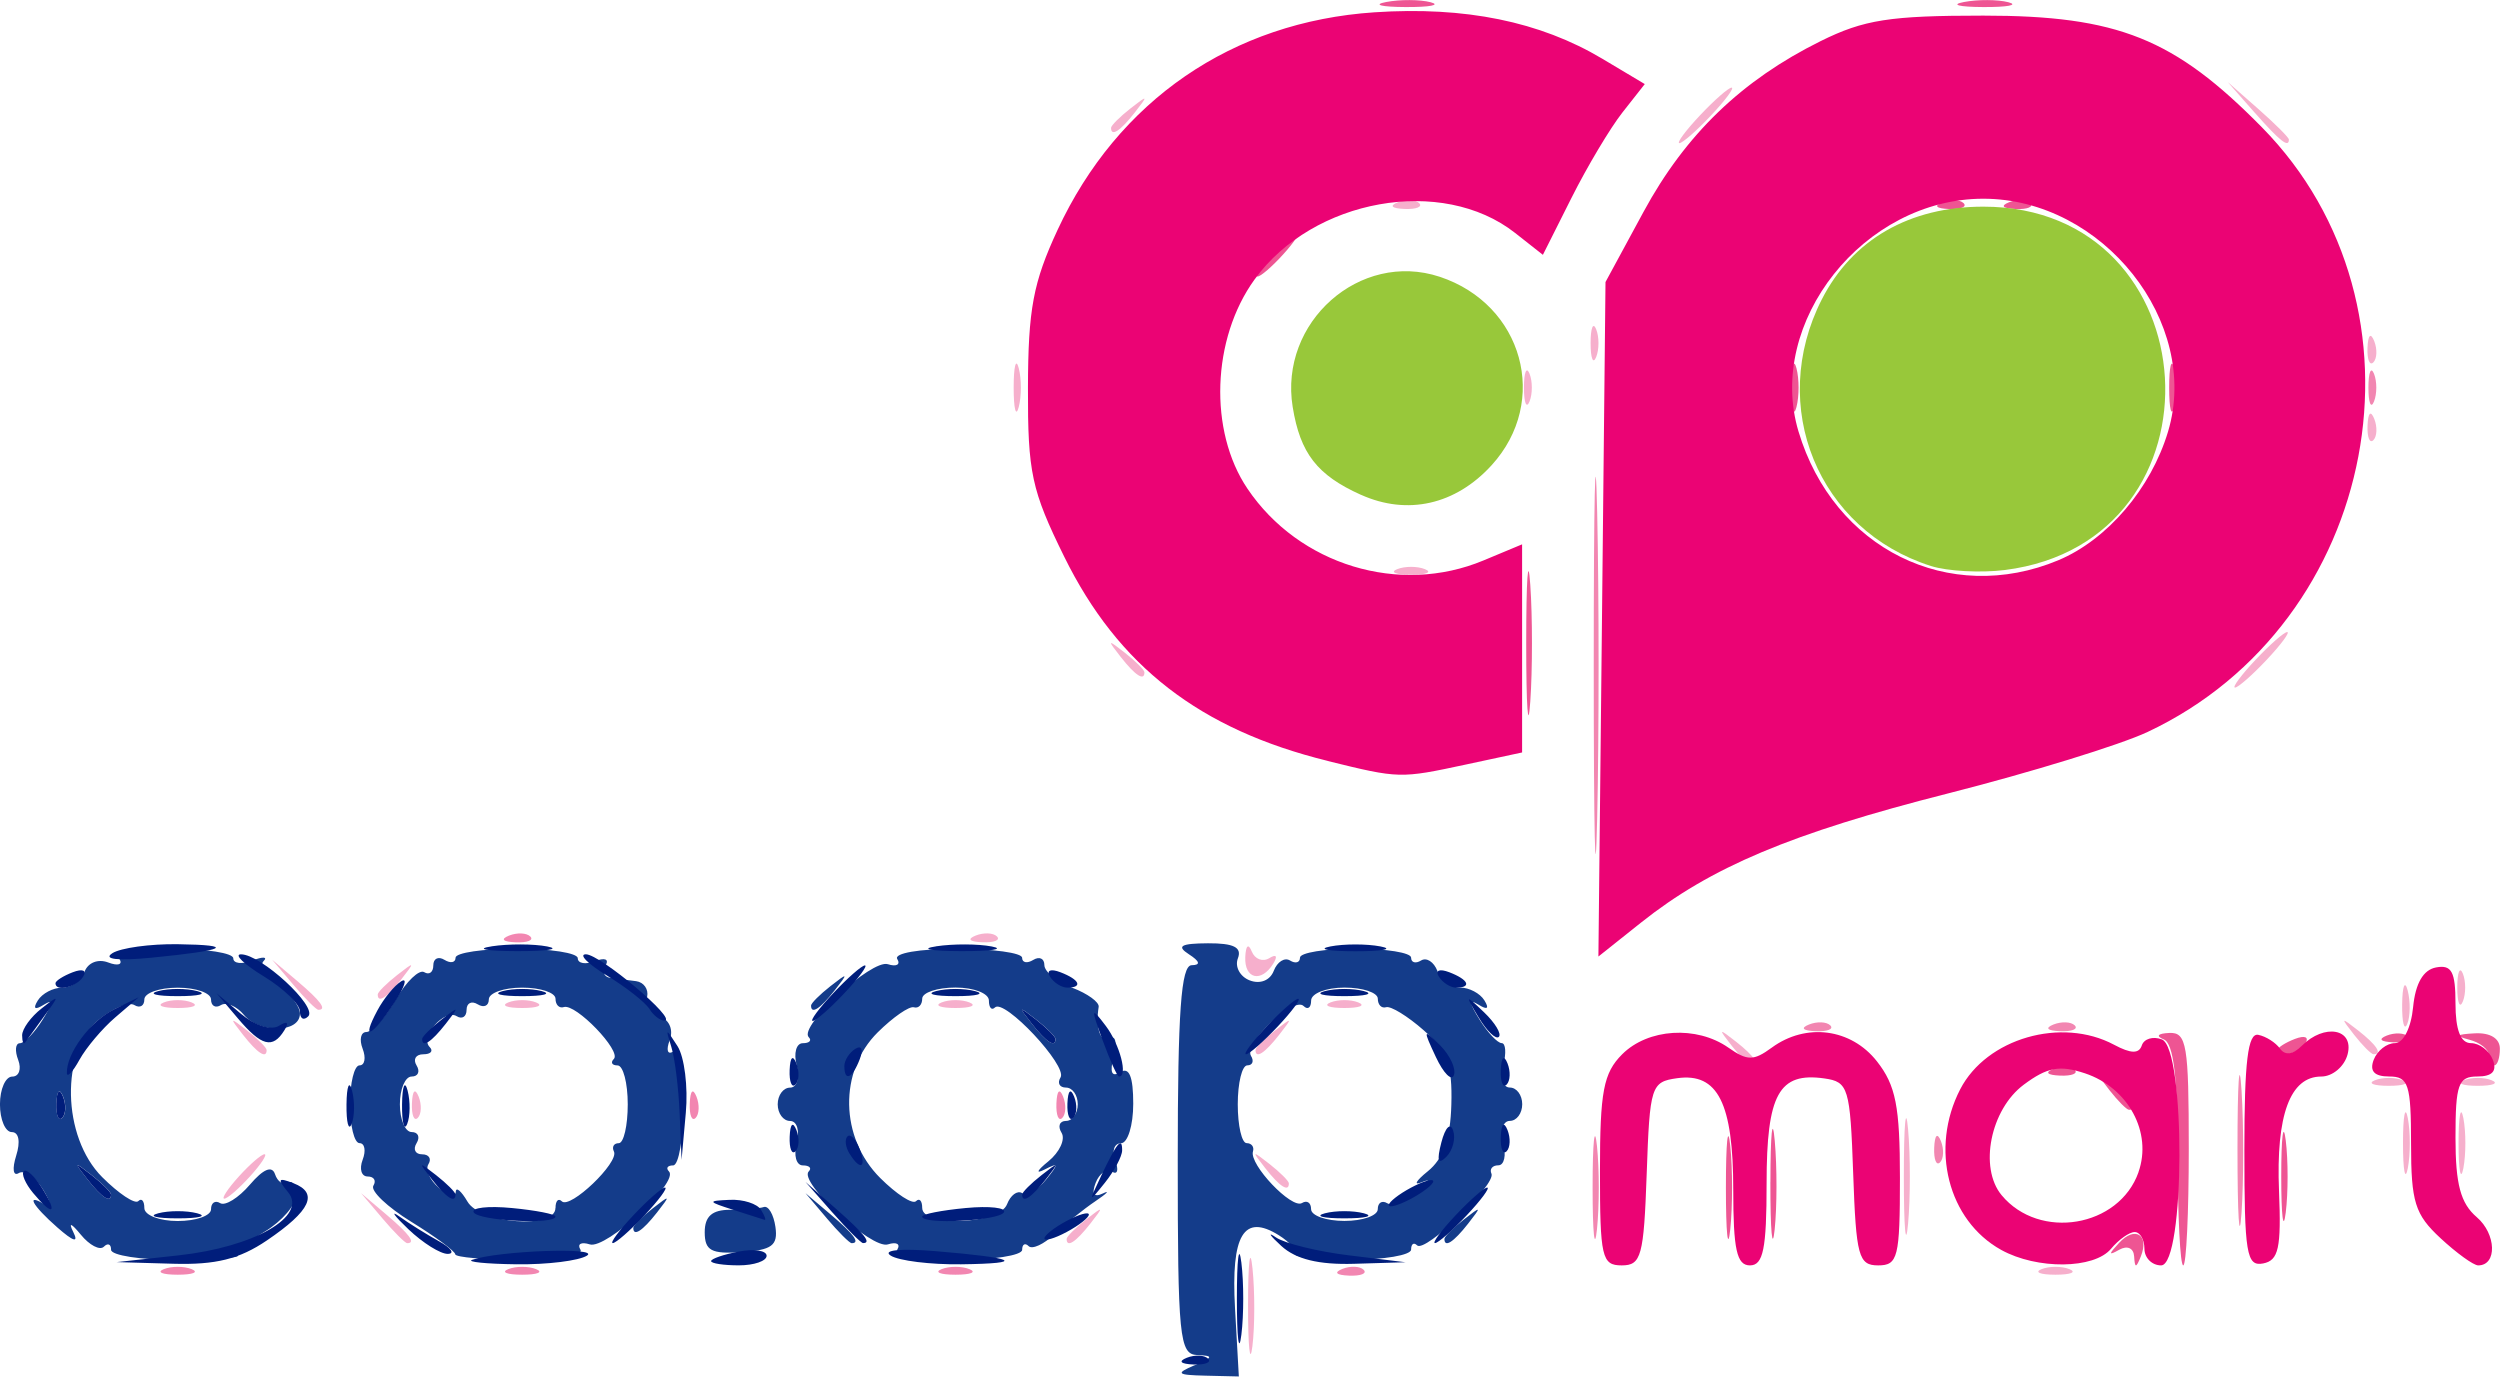 <?xml version="1.0" encoding="UTF-8" standalone="no"?>
<!-- Created with Inkscape (http://www.inkscape.org/) -->

<svg
   xmlns:dc="http://purl.org/dc/elements/1.1/"
   xmlns:cc="http://creativecommons.org/ns#"
   xmlns:rdf="http://www.w3.org/1999/02/22-rdf-syntax-ns#"
   xmlns:svg="http://www.w3.org/2000/svg"
   xmlns="http://www.w3.org/2000/svg"
   xmlns:sodipodi="http://sodipodi.sourceforge.net/DTD/sodipodi-0.dtd"
   xmlns:inkscape="http://www.inkscape.org/namespaces/inkscape"
   width="59.531mm"
   height="32.778mm"
   viewBox="0 0 59.531 32.778"
   version="1.1"
   id="svg8"
   inkscape:version="0.92.4 (unknown)"
   sodipodi:docname="coopmart.svg">
  <defs
     id="defs2" />
  <sodipodi:namedview
     id="base"
     pagecolor="#ffffff"
     bordercolor="#666666"
     borderopacity="1.0"
     inkscape:pageopacity="0.0"
     inkscape:pageshadow="2"
     inkscape:zoom="0.70136719"
     inkscape:cx="239.66036"
     inkscape:cy="5.2150523"
     inkscape:document-units="mm"
     inkscape:current-layer="layer1"
     showgrid="false"
     fit-margin-top="0"
     fit-margin-left="0"
     fit-margin-right="0"
     fit-margin-bottom="0"
     inkscape:window-width="1366"
     inkscape:window-height="692"
     inkscape:window-x="0"
     inkscape:window-y="21"
     inkscape:window-maximized="1" />
  <g
     inkscape:label="Layer 1"
     inkscape:groupmode="layer"
     id="layer1"
     transform="translate(-35.822,-117.435)">
    <g
       id="g866"
       transform="translate(-23.012,4.15)">
      <path
         style="fill:#f6afcc;stroke-width:0.265"
         d="m 88.553,144.343 c 0.001,-1.019 0.049,-1.403 0.106,-0.854 0.057,0.549 0.056,1.382 -0.002,1.852 -0.058,0.47 -0.105,0.021 -0.104,-0.998 z m 18.897,-0.837 c 0.182,-0.073 0.48,-0.073 0.661,0 0.182,0.073 0.033,0.133 -0.331,0.133 -0.364,0 -0.513,-0.06 -0.331,-0.133 z m -3.281,-2.206 c 0,-1.237 0.046,-1.743 0.101,-1.124 0.056,0.618 0.056,1.631 0,2.249 -0.056,0.618 -0.101,0.112 -0.101,-1.124 z m -36.233,0.992 -0.504,-0.595 0.595,0.504 c 0.559,0.474 0.716,0.687 0.504,0.687 -0.05,0 -0.318,-0.268 -0.595,-0.595 z m 16.297,0.495 c 0,-0.055 0.208,-0.263 0.463,-0.463 0.42,-0.329 0.429,-0.32 0.1,0.1 -0.346,0.441 -0.563,0.581 -0.563,0.363 z m -19.711,-1.488 c 0.263,-0.291 0.538,-0.529 0.611,-0.529 0.073,0 -0.083,0.238 -0.347,0.529 -0.263,0.291 -0.538,0.529 -0.611,0.529 -0.073,0 0.083,-0.238 0.347,-0.529 z m 24.44,-0.198 c -0.329,-0.42 -0.32,-0.429 0.1,-0.1 0.255,0.2 0.463,0.408 0.463,0.463 0,0.218 -0.217,0.078 -0.563,-0.363 z m 27.093,-0.595 c 0,-0.655 0.052,-0.923 0.115,-0.595 0.063,0.327 0.063,0.863 0,1.191 -0.063,0.327 -0.115,0.059 -0.115,-0.595 z m 1.323,0 c 0,-0.655 0.052,-0.923 0.115,-0.595 0.063,0.327 0.063,0.863 0,1.191 -0.063,0.327 -0.115,0.059 -0.115,-0.595 z m -48.735,-0.948 c 0.013,-0.308 0.075,-0.371 0.16,-0.16 0.076,0.191 0.067,0.419 -0.021,0.507 -0.088,0.088 -0.15,-0.068 -0.139,-0.347 z m 46.744,-0.55 c 0.182,-0.073 0.48,-0.073 0.661,0 0.182,0.073 0.033,0.133 -0.331,0.133 -0.364,0 -0.513,-0.06 -0.331,-0.133 z m 2.117,0 c 0.182,-0.073 0.48,-0.073 0.661,0 0.182,0.073 0.033,0.133 -0.331,0.133 -0.364,0 -0.513,-0.06 -0.331,-0.133 z m -17.43,-0.817 c -0.329,-0.42 -0.32,-0.429 0.1,-0.1 0.441,0.346 0.581,0.563 0.363,0.563 -0.055,0 -0.263,-0.208 -0.463,-0.463 z m -35.454,-0.265 c -0.329,-0.42 -0.32,-0.429 0.1,-0.1 0.255,0.2 0.463,0.408 0.463,0.463 0,0.218 -0.217,0.078 -0.563,-0.363 z m 24.111,0.363 c 0,-0.055 0.208,-0.263 0.463,-0.463 0.42,-0.329 0.429,-0.32 0.1,0.1 -0.346,0.441 -0.563,0.581 -0.563,0.363 z m 26.16,-0.363 c -0.329,-0.42 -0.32,-0.429 0.1,-0.1 0.441,0.346 0.581,0.563 0.363,0.563 -0.055,0 -0.263,-0.208 -0.463,-0.463 z m 1.144,-0.728 c 0.005,-0.437 0.065,-0.583 0.132,-0.326 0.067,0.257 0.063,0.615 -0.01,0.794 -0.072,0.179 -0.127,-0.032 -0.122,-0.468 z m -53.299,-0.043 c 0.182,-0.073 0.48,-0.073 0.661,0 0.182,0.073 0.033,0.133 -0.331,0.133 -0.364,0 -0.513,-0.06 -0.331,-0.133 z m 3.084,-0.42 -0.504,-0.595 0.595,0.504 c 0.559,0.474 0.716,0.687 0.504,0.687 -0.05,0 -0.318,-0.268 -0.595,-0.595 z m 5.118,0.42 c 0.182,-0.073 0.48,-0.073 0.661,0 0.182,0.073 0.033,0.133 -0.331,0.133 -0.364,0 -0.513,-0.06 -0.331,-0.133 z m 10.319,0 c 0.182,-0.073 0.48,-0.073 0.661,0 0.182,0.073 0.033,0.133 -0.331,0.133 -0.364,0 -0.513,-0.06 -0.331,-0.133 z m 9.26,0 c 0.182,-0.073 0.48,-0.073 0.661,0 0.182,0.073 0.033,0.133 -0.331,0.133 -0.364,0 -0.513,-0.06 -0.331,-0.133 z m 26.831,-0.354 c 0,-0.364 0.06,-0.513 0.133,-0.331 0.073,0.182 0.073,0.48 0,0.661 -0.073,0.182 -0.133,0.033 -0.133,-0.331 z m -49.519,0.165 c 0,-0.055 0.208,-0.263 0.463,-0.463 0.42,-0.329 0.429,-0.32 0.1,0.1 -0.346,0.441 -0.563,0.581 -0.563,0.363 z m 20.658,-0.892 c 0.013,-0.279 0.074,-0.331 0.155,-0.131 0.074,0.183 0.261,0.254 0.417,0.158 0.167,-0.103 0.206,-0.05 0.094,0.131 -0.285,0.462 -0.689,0.366 -0.666,-0.158 z m -6.42,-0.511 c 0.191,-0.076 0.419,-0.067 0.507,0.021 0.088,0.088 -0.068,0.15 -0.347,0.139 -0.308,-0.013 -0.371,-0.075 -0.16,-0.16 z m 30.477,-6.566 c 0.342,-0.364 0.681,-0.661 0.754,-0.661 0.073,0 -0.147,0.298 -0.489,0.661 -0.342,0.364 -0.681,0.661 -0.754,0.661 -0.073,0 0.147,-0.298 0.489,-0.661 z m -27.021,-0.066 c -0.329,-0.42 -0.32,-0.429 0.1,-0.1 0.255,0.2 0.463,0.408 0.463,0.463 0,0.218 -0.217,0.078 -0.563,-0.363 z m 6.582,-2.093 c 0.182,-0.073 0.48,-0.073 0.661,0 0.182,0.073 0.033,0.133 -0.331,0.133 -0.364,0 -0.513,-0.06 -0.331,-0.133 z m 23.106,-3.419 c 0.013,-0.308 0.075,-0.371 0.16,-0.16 0.076,0.191 0.067,0.419 -0.021,0.507 -0.088,0.088 -0.15,-0.068 -0.139,-0.347 z m -32.239,-0.904 c 0,-0.509 0.054,-0.718 0.121,-0.463 0.067,0.255 0.067,0.671 0,0.926 -0.067,0.255 -0.121,0.046 -0.121,-0.463 z m 12.151,0 c 0,-0.364 0.06,-0.513 0.133,-0.331 0.073,0.182 0.073,0.48 0,0.661 -0.073,0.182 -0.133,0.033 -0.133,-0.331 z m 1.587,-1.058 c 0,-0.364 0.06,-0.513 0.133,-0.331 0.073,0.182 0.073,0.48 0,0.661 -0.073,0.182 -0.133,0.033 -0.133,-0.331 z m 18.5,0.11 c 0.013,-0.308 0.075,-0.371 0.16,-0.16 0.076,0.191 0.067,0.419 -0.021,0.507 -0.088,0.088 -0.15,-0.068 -0.139,-0.347 z m -23.089,-3.466 c 0.191,-0.076 0.419,-0.067 0.507,0.021 0.088,0.088 -0.068,0.15 -0.347,0.139 -0.308,-0.013 -0.371,-0.075 -0.16,-0.16 z m 7.193,-2.068 c 0.342,-0.364 0.681,-0.661 0.754,-0.661 0.073,0 -0.147,0.298 -0.489,0.661 -0.342,0.364 -0.681,0.661 -0.754,0.661 -0.073,0 0.147,-0.298 0.489,-0.661 z m 13.209,-0.066 -0.641,-0.728 0.728,0.641 c 0.4,0.353 0.728,0.68 0.728,0.728 0,0.208 -0.214,0.039 -0.814,-0.641 z m -27.232,0.363 c 0,-0.055 0.208,-0.263 0.463,-0.463 0.42,-0.329 0.429,-0.32 0.1,0.1 -0.346,0.441 -0.563,0.581 -0.563,0.363 z"
         id="path880"
         inkscape:connector-curvature="0" />
      <path
         style="fill:#f286b1;stroke-width:0.265"
         d="m 62.736,143.506 c 0.182,-0.073 0.48,-0.073 0.661,0 0.182,0.073 0.033,0.133 -0.331,0.133 -0.364,0 -0.513,-0.06 -0.331,-0.133 z m 8.202,0 c 0.182,-0.073 0.48,-0.073 0.661,0 0.182,0.073 0.033,0.133 -0.331,0.133 -0.364,0 -0.513,-0.06 -0.331,-0.133 z m 10.319,0 c 0.182,-0.073 0.48,-0.073 0.661,0 0.182,0.073 0.033,0.133 -0.331,0.133 -0.364,0 -0.513,-0.06 -0.331,-0.133 z m 9.542,-0.005 c 0.191,-0.076 0.419,-0.067 0.507,0.021 0.088,0.088 -0.068,0.15 -0.347,0.139 -0.308,-0.013 -0.371,-0.075 -0.16,-0.16 z m 5.959,-1.936 c 0,-1.091 0.047,-1.538 0.104,-0.992 0.057,0.546 0.057,1.439 0,1.984 -0.057,0.546 -0.104,0.099 -0.104,-0.992 z m 15.356,-0.926 c 5.3e-4,-1.601 0.044,-2.221 0.097,-1.379 0.053,0.842 0.052,2.152 -10e-4,2.91 -0.053,0.759 -0.096,0.07 -0.096,-1.531 z m -7.222,-0.022 c 0.013,-0.308 0.075,-0.371 0.16,-0.16 0.076,0.191 0.067,0.419 -0.021,0.507 -0.088,0.088 -0.15,-0.068 -0.139,-0.347 z m -29.633,-1.058 c 0.013,-0.308 0.075,-0.371 0.16,-0.16 0.076,0.191 0.067,0.419 -0.021,0.507 -0.088,0.088 -0.15,-0.068 -0.139,-0.347 z m 8.731,0 c 0.013,-0.308 0.075,-0.371 0.16,-0.16 0.076,0.191 0.067,0.419 -0.021,0.507 -0.088,0.088 -0.15,-0.068 -0.139,-0.347 z m 17.921,-1.878 c 0.191,-0.076 0.419,-0.067 0.507,0.021 0.088,0.088 -0.068,0.15 -0.347,0.139 -0.308,-0.013 -0.371,-0.075 -0.16,-0.16 z m 5.821,0 c 0.191,-0.076 0.419,-0.067 0.507,0.021 0.088,0.088 -0.068,0.15 -0.347,0.139 -0.308,-0.013 -0.371,-0.075 -0.16,-0.16 z m -10.947,-8.551 c 0,-4.002 0.037,-5.639 0.082,-3.638 0.045,2.001 0.045,5.275 0,7.276 -0.045,2.001 -0.082,0.364 -0.082,-3.638 z m -25.83,6.434 c 0.191,-0.076 0.419,-0.067 0.507,0.021 0.088,0.088 -0.068,0.15 -0.347,0.139 -0.308,-0.013 -0.371,-0.075 -0.16,-0.16 z m 44.277,-13.048 c 0,-0.364 0.06,-0.513 0.133,-0.331 0.073,0.182 0.073,0.48 0,0.661 -0.073,0.182 -0.133,0.033 -0.133,-0.331 z"
         id="path878"
         inkscape:connector-curvature="0" />
      <path
         style="fill:#ee5593;stroke-width:0.265"
         d="m 99.932,141.565 c 0,-1.091 0.047,-1.538 0.104,-0.992 0.057,0.546 0.057,1.439 0,1.984 -0.057,0.546 -0.104,0.099 -0.104,-0.992 z m 1.06,-0.132 c 0.001,-1.164 0.048,-1.607 0.103,-0.985 0.056,0.622 0.055,1.575 -0.002,2.117 -0.057,0.542 -0.103,0.033 -0.102,-1.131 z m 8.661,1.77 c -0.012,-0.198 -0.162,-0.266 -0.352,-0.16 -0.263,0.148 -0.263,0.114 -0.004,-0.165 0.376,-0.406 0.721,-0.189 0.516,0.324 -0.114,0.285 -0.143,0.285 -0.16,7.9e-4 z m 1.037,-2.41 c 0,-1.851 -0.097,-2.663 -0.331,-2.757 -0.198,-0.08 -0.144,-0.142 0.132,-0.154 0.413,-0.019 0.463,0.28 0.463,2.757 0,1.528 -0.059,2.778 -0.132,2.778 -0.073,0 -0.132,-1.181 -0.132,-2.624 z m 2.466,0.507 c 0,-0.946 0.048,-1.333 0.107,-0.86 0.059,0.473 0.059,1.247 0,1.72 -0.059,0.473 -0.107,0.086 -0.107,-0.86 z m -4.087,-2.051 c -0.329,-0.42 -0.32,-0.429 0.1,-0.1 0.441,0.346 0.581,0.563 0.363,0.563 -0.055,0 -0.263,-0.208 -0.463,-0.463 z m -1.339,-0.511 c 0.191,-0.076 0.419,-0.067 0.507,0.021 0.088,0.088 -0.068,0.15 -0.347,0.139 -0.308,-0.013 -0.371,-0.075 -0.16,-0.16 z m 10.368,-0.329 c 0,-0.135 -0.208,-0.3 -0.463,-0.366 -0.348,-0.091 -0.316,-0.129 0.132,-0.152 0.366,-0.019 0.595,0.122 0.595,0.366 0,0.218 -0.059,0.397 -0.132,0.397 -0.073,0 -0.132,-0.11 -0.132,-0.245 z m -5.027,-0.123 c 0,-0.057 0.185,-0.175 0.411,-0.262 0.235,-0.09 0.342,-0.046 0.249,0.104 -0.155,0.251 -0.66,0.372 -0.66,0.158 z m 2.596,-0.341 c 0.191,-0.076 0.419,-0.067 0.507,0.021 0.088,0.088 -0.068,0.15 -0.347,0.139 -0.308,-0.013 -0.371,-0.075 -0.16,-0.16 z m -20.49,-9.344 c 0,-1.528 0.044,-2.153 0.097,-1.389 0.053,0.764 0.053,2.014 0,2.778 -0.053,0.764 -0.097,0.139 -0.097,-1.389 z m 6.314,-6.085 c 0,-0.509 0.054,-0.718 0.121,-0.463 0.067,0.255 0.067,0.671 0,0.926 -0.067,0.255 -0.121,0.046 -0.121,-0.463 z m 8.996,0 c 0,-0.509 0.054,-0.718 0.121,-0.463 0.067,0.255 0.067,0.671 0,0.926 -0.067,0.255 -0.121,0.046 -0.121,-0.463 z m -21.36,-3.175 c 0.263,-0.291 0.538,-0.529 0.611,-0.529 0.073,0 -0.083,0.238 -0.347,0.529 -0.263,0.291 -0.538,0.529 -0.611,0.529 -0.073,0 0.083,-0.238 0.347,-0.529 z m 15.958,-1.239 c 0.191,-0.076 0.419,-0.067 0.507,0.021 0.088,0.088 -0.068,0.15 -0.347,0.139 -0.308,-0.013 -0.371,-0.075 -0.16,-0.16 z m 1.587,0 c 0.191,-0.076 0.419,-0.067 0.507,0.021 0.088,0.088 -0.068,0.15 -0.347,0.139 -0.308,-0.013 -0.371,-0.075 -0.16,-0.16 z m -14.83,-4.769 c 0.329,-0.063 0.805,-0.061 1.058,0.005 0.253,0.066 -0.016,0.118 -0.598,0.115 -0.582,-0.003 -0.789,-0.057 -0.46,-0.12 z m 13.758,0 c 0.329,-0.063 0.805,-0.061 1.058,0.005 0.253,0.066 -0.016,0.118 -0.598,0.115 -0.582,-0.003 -0.789,-0.057 -0.46,-0.12 z"
         id="path876"
         inkscape:connector-curvature="0" />
      <path
         style="fill:#98c83a;stroke-width:0.265"
         d="m 104.815,126.763 c -2.69,-0.854 -3.897,-3.804 -2.599,-6.349 0.728,-1.426 2.089,-2.208 3.845,-2.208 5.442,0 5.918,7.966 0.517,8.652 -0.575,0.073 -1.369,0.03 -1.763,-0.095 z m -13.571,-1.694 c -1.045,-0.469 -1.449,-0.989 -1.628,-2.093 -0.328,-2.019 1.6,-3.728 3.499,-3.101 1.987,0.656 2.625,2.966 1.238,4.488 -0.857,0.941 -2.004,1.201 -3.109,0.705 z"
         id="path874"
         inkscape:connector-curvature="0" />
      <path
         style="fill:#eb0374;stroke-width:0.265"
         d="m 96.933,141.168 c 0,-1.896 0.083,-2.332 0.529,-2.778 0.616,-0.616 1.771,-0.688 2.528,-0.159 0.453,0.318 0.601,0.318 1.035,0 0.816,-0.597 1.887,-0.457 2.503,0.327 0.449,0.571 0.548,1.073 0.548,2.778 0,1.89 -0.048,2.081 -0.518,2.081 -0.467,0 -0.526,-0.218 -0.595,-2.183 -0.072,-2.051 -0.114,-2.188 -0.687,-2.269 -1.083,-0.154 -1.375,0.376 -1.375,2.5 0,1.559 -0.08,1.952 -0.397,1.952 -0.314,0 -0.397,-0.377 -0.397,-1.802 0,-2.063 -0.367,-2.792 -1.338,-2.655 -0.619,0.087 -0.65,0.185 -0.723,2.274 -0.069,1.965 -0.129,2.183 -0.595,2.183 -0.474,0 -0.518,-0.192 -0.518,-2.249 z m 9.554,1.88 c -1.265,-0.701 -1.703,-2.418 -0.975,-3.826 0.627,-1.212 2.412,-1.728 3.663,-1.059 0.402,0.215 0.593,0.219 0.661,0.015 0.053,-0.158 0.267,-0.222 0.476,-0.142 0.57,0.219 0.554,5.381 -0.017,5.381 -0.218,0 -0.397,-0.179 -0.397,-0.397 0,-0.218 -0.104,-0.397 -0.232,-0.397 -0.128,0 -0.38,0.179 -0.562,0.397 -0.404,0.487 -1.763,0.501 -2.617,0.028 z m 3.269,-1.851 c 0.334,-0.947 -0.243,-2.011 -1.275,-2.354 -0.603,-0.2 -0.896,-0.146 -1.455,0.27 -0.794,0.59 -1.073,1.976 -0.529,2.632 0.9,1.085 2.797,0.766 3.26,-0.547 z m 2.522,-0.539 c 0,-2.097 0.083,-2.781 0.331,-2.731 0.182,0.036 0.415,0.184 0.518,0.329 0.12,0.168 0.306,0.144 0.516,-0.066 0.542,-0.542 1.253,-0.411 1.093,0.201 -0.076,0.291 -0.358,0.529 -0.627,0.529 -0.742,0 -1.08,0.916 -1.006,2.728 0.055,1.357 -0.009,1.652 -0.379,1.723 -0.395,0.076 -0.446,-0.231 -0.446,-2.712 z m 4.669,2.11 c -0.608,-0.564 -0.7,-0.858 -0.7,-2.249 0,-1.415 -0.06,-1.6 -0.521,-1.6 -0.354,0 -0.472,-0.127 -0.369,-0.397 0.084,-0.218 0.311,-0.397 0.504,-0.397 0.203,0 0.387,-0.362 0.435,-0.858 0.055,-0.565 0.241,-0.888 0.546,-0.945 0.371,-0.07 0.463,0.1 0.463,0.858 0,0.632 0.122,0.945 0.369,0.945 0.203,0 0.437,0.179 0.521,0.397 0.104,0.27 -0.014,0.397 -0.369,0.397 -0.455,0 -0.521,0.184 -0.521,1.458 0,1.108 0.121,1.562 0.506,1.891 0.468,0.401 0.49,1.149 0.034,1.149 -0.109,0 -0.513,-0.292 -0.898,-0.649 z m -19.966,-14.737 0.084,-8.03 0.907,-1.674 c 0.998,-1.842 2.34,-3.134 4.216,-4.063 1.032,-0.511 1.646,-0.607 3.872,-0.607 3.201,0 4.553,0.542 6.637,2.661 4.224,4.295 2.805,11.798 -2.724,14.397 -0.652,0.307 -2.786,0.964 -4.742,1.461 -3.748,0.952 -5.661,1.757 -7.325,3.082 l -1.01,0.804 z m 10.868,-1.406 c 1.165,-0.487 2.206,-1.708 2.612,-3.064 0.779,-2.602 -1.556,-5.544 -4.4,-5.544 -2.844,0 -5.18,2.943 -4.4,5.544 0.836,2.791 3.585,4.152 6.189,3.064 z m -17.399,4.779 c -3.044,-0.749 -4.992,-2.259 -6.273,-4.86 -0.781,-1.586 -0.87,-2.003 -0.865,-4.024 0.005,-1.875 0.124,-2.508 0.706,-3.762 1.432,-3.081 4.161,-4.954 7.545,-5.18 2.157,-0.144 3.94,0.219 5.428,1.107 l 1.009,0.602 -0.531,0.675 c -0.292,0.371 -0.838,1.286 -1.213,2.033 l -0.682,1.358 -0.663,-0.522 c -1.736,-1.365 -4.808,-0.817 -6.202,1.108 -1.021,1.409 -1.096,3.608 -0.171,4.981 1.227,1.821 3.618,2.548 5.623,1.71 l 0.918,-0.383 v 2.478 2.478 l -1.336,0.287 c -1.572,0.337 -1.585,0.337 -3.294,-0.084 z"
         id="path872"
         inkscape:connector-curvature="0" />
      <path
         style="fill:#143c8a;stroke-width:0.265"
         d="m 87.276,145.798 c 0.452,-0.194 0.462,-0.23 0.066,-0.246 -0.423,-0.017 -0.463,-0.423 -0.463,-4.649 0,-3.526 0.079,-4.631 0.331,-4.634 0.22,-0.003 0.198,-0.09 -0.066,-0.261 -0.302,-0.195 -0.192,-0.257 0.455,-0.261 0.614,-0.003 0.813,0.097 0.712,0.359 -0.077,0.2 0.051,0.436 0.283,0.525 0.248,0.095 0.484,5.3e-4 0.572,-0.229 0.083,-0.215 0.257,-0.325 0.387,-0.245 0.13,0.081 0.237,0.05 0.237,-0.068 0,-0.118 0.595,-0.214 1.323,-0.214 0.728,0 1.323,0.096 1.323,0.214 0,0.118 0.107,0.148 0.237,0.068 0.13,-0.081 0.305,0.032 0.389,0.249 0.083,0.217 0.327,0.395 0.541,0.395 0.214,0 0.475,0.137 0.578,0.305 0.121,0.196 0.072,0.233 -0.136,0.105 -0.238,-0.147 -0.232,-0.052 0.023,0.356 0.191,0.306 0.427,0.557 0.524,0.557 0.097,0 0.114,0.238 0.038,0.529 -0.077,0.296 -0.008,0.529 0.157,0.529 0.162,0 0.295,0.179 0.295,0.397 0,0.218 -0.133,0.397 -0.295,0.397 -0.165,0 -0.234,0.233 -0.157,0.529 0.076,0.291 0.023,0.529 -0.117,0.529 -0.14,0 -0.214,0.089 -0.164,0.198 0.119,0.256 -1.581,1.897 -1.77,1.708 -0.079,-0.079 -0.143,-0.034 -0.143,0.1 0,0.133 -0.643,0.243 -1.43,0.243 -0.786,0 -1.389,-0.066 -1.34,-0.145 0.049,-0.08 -0.121,-0.277 -0.38,-0.439 -0.836,-0.522 -1.142,-0.012 -1.043,1.74 l 0.091,1.623 -0.794,-0.019 c -0.683,-0.016 -0.72,-0.051 -0.265,-0.246 z m 4.366,-3.72 c 0,-0.154 0.102,-0.217 0.226,-0.141 0.124,0.077 0.452,-0.044 0.728,-0.269 0.276,-0.224 0.323,-0.331 0.105,-0.236 -0.218,0.094 -0.159,-0.021 0.132,-0.256 0.371,-0.3 0.539,-0.774 0.561,-1.589 0.026,-0.944 -0.097,-1.275 -0.661,-1.771 -0.381,-0.335 -0.783,-0.581 -0.892,-0.547 -0.109,0.034 -0.198,-0.057 -0.198,-0.202 0,-0.146 -0.357,-0.265 -0.794,-0.265 -0.437,0 -0.794,0.139 -0.794,0.309 0,0.17 -0.08,0.228 -0.179,0.13 -0.237,-0.237 -1.433,0.896 -1.253,1.187 0.077,0.124 0.037,0.226 -0.088,0.226 -0.125,0 -0.227,0.417 -0.227,0.926 0,0.509 0.095,0.926 0.212,0.926 0.116,0 0.184,0.089 0.15,0.198 -0.095,0.308 0.923,1.379 1.167,1.228 0.12,-0.074 0.217,-0.008 0.217,0.146 0,0.154 0.357,0.28 0.794,0.28 0.437,0 0.794,-0.126 0.794,-0.28 z m -30.163,0.964 c 0,-0.133 -0.078,-0.165 -0.172,-0.07 -0.095,0.095 -0.342,-0.034 -0.549,-0.287 -0.23,-0.28 -0.3,-0.304 -0.179,-0.062 0.132,0.265 0.007,0.23 -0.377,-0.107 -0.606,-0.531 -0.771,-0.839 -0.291,-0.542 0.157,0.097 0.133,-0.066 -0.053,-0.364 -0.185,-0.297 -0.445,-0.473 -0.577,-0.391 -0.134,0.083 -0.161,-0.099 -0.062,-0.414 0.106,-0.334 0.064,-0.562 -0.104,-0.562 -0.155,0 -0.282,-0.298 -0.282,-0.661 0,-0.364 0.132,-0.661 0.293,-0.661 0.161,0 0.224,-0.179 0.141,-0.397 -0.084,-0.218 -0.066,-0.397 0.04,-0.397 0.106,0 0.349,-0.251 0.54,-0.557 0.255,-0.408 0.261,-0.503 0.023,-0.356 -0.208,0.129 -0.257,0.091 -0.136,-0.105 0.104,-0.168 0.364,-0.305 0.578,-0.305 0.214,0 0.455,-0.171 0.535,-0.38 0.084,-0.219 0.323,-0.312 0.564,-0.22 0.23,0.088 0.351,0.051 0.268,-0.083 -0.084,-0.137 0.477,-0.243 1.28,-0.243 0.786,0 1.43,0.102 1.43,0.227 0,0.125 0.205,0.148 0.455,0.052 0.25,-0.096 0.37,-0.09 0.266,0.014 -0.104,0.104 0.049,0.355 0.339,0.558 0.29,0.203 0.527,0.516 0.527,0.695 0,0.459 -0.96,0.478 -1.335,0.026 -0.172,-0.207 -0.418,-0.311 -0.547,-0.231 -0.129,0.08 -0.235,0.019 -0.235,-0.135 0,-0.154 -0.357,-0.28 -0.794,-0.28 -0.437,0 -0.794,0.126 -0.794,0.28 0,0.154 -0.107,0.214 -0.237,0.134 -0.13,-0.081 -0.508,0.073 -0.838,0.34 -0.928,0.752 -0.889,2.797 0.071,3.757 0.394,0.394 0.781,0.651 0.86,0.571 0.079,-0.079 0.144,-0.005 0.144,0.165 0,0.17 0.357,0.309 0.794,0.309 0.437,0 0.794,-0.126 0.794,-0.28 0,-0.154 0.098,-0.22 0.217,-0.146 0.12,0.074 0.438,-0.124 0.708,-0.439 0.322,-0.376 0.528,-0.462 0.599,-0.249 0.059,0.178 0.197,0.269 0.306,0.202 0.109,-0.067 0.198,0.065 0.198,0.294 0,0.229 -0.337,0.621 -0.749,0.871 -0.412,0.25 -0.7,0.504 -0.639,0.565 0.06,0.06 -0.595,0.109 -1.456,0.109 -0.861,0 -1.565,-0.109 -1.565,-0.243 z m 0,-1.313 c 0,-0.055 -0.208,-0.263 -0.463,-0.463 -0.42,-0.329 -0.429,-0.32 -0.1,0.1 0.346,0.441 0.563,0.581 0.563,0.363 z m -1.142,-2.331 c -0.084,-0.211 -0.147,-0.148 -0.16,0.16 -0.011,0.279 0.051,0.435 0.139,0.347 0.088,-0.088 0.097,-0.316 0.021,-0.507 z m 9.337,3.754 c -0.004,-0.073 -0.475,-0.421 -1.046,-0.773 -0.571,-0.352 -0.978,-0.739 -0.903,-0.86 0.075,-0.121 0.013,-0.219 -0.136,-0.219 -0.15,0 -0.203,-0.179 -0.12,-0.397 0.084,-0.218 0.05,-0.397 -0.074,-0.397 -0.125,0 -0.227,-0.417 -0.227,-0.926 0,-0.509 0.102,-0.926 0.227,-0.926 0.125,0 0.158,-0.179 0.074,-0.397 -0.084,-0.218 -0.044,-0.397 0.089,-0.397 0.133,0 0.448,-0.351 0.702,-0.779 0.253,-0.429 0.558,-0.719 0.676,-0.646 0.119,0.073 0.216,4e-4 0.216,-0.162 0,-0.163 0.119,-0.222 0.265,-0.132 0.146,0.09 0.265,0.067 0.265,-0.051 0,-0.118 0.655,-0.214 1.455,-0.214 0.8,0 1.455,0.102 1.455,0.227 0,0.125 0.185,0.156 0.411,0.069 0.235,-0.09 0.342,-0.046 0.249,0.104 -0.089,0.144 -0.036,0.276 0.119,0.295 0.154,0.018 0.429,0.053 0.611,0.078 0.182,0.025 0.3,0.192 0.262,0.371 -0.038,0.179 0.104,0.392 0.314,0.473 0.221,0.085 0.315,0.324 0.222,0.565 -0.088,0.23 -0.051,0.351 0.083,0.268 0.137,-0.085 0.243,0.477 0.243,1.28 0,0.786 -0.109,1.43 -0.243,1.43 -0.133,0 -0.178,0.064 -0.1,0.143 0.251,0.251 -1.495,1.862 -1.884,1.738 -0.206,-0.066 -0.306,-0.01 -0.224,0.124 0.085,0.138 -0.528,0.243 -1.412,0.243 -0.859,0 -1.565,-0.059 -1.569,-0.132 z m 2.388,-1.102 c 0,-0.17 0.067,-0.241 0.15,-0.159 0.195,0.195 1.37,-0.927 1.241,-1.186 -0.054,-0.109 -0.003,-0.198 0.115,-0.198 0.118,0 0.214,-0.417 0.214,-0.926 0,-0.509 -0.109,-0.926 -0.243,-0.926 -0.133,0 -0.173,-0.07 -0.088,-0.154 0.188,-0.188 -0.911,-1.328 -1.191,-1.235 -0.109,0.036 -0.198,-0.053 -0.198,-0.198 0,-0.146 -0.357,-0.265 -0.794,-0.265 -0.437,0 -0.794,0.126 -0.794,0.28 0,0.154 -0.119,0.207 -0.265,0.117 -0.146,-0.09 -0.265,-0.03 -0.265,0.132 0,0.163 -0.106,0.231 -0.235,0.151 -0.291,-0.18 -0.884,0.494 -0.645,0.733 0.096,0.096 0.028,0.174 -0.15,0.174 -0.178,0 -0.251,0.119 -0.161,0.265 0.09,0.146 0.037,0.265 -0.117,0.265 -0.154,0 -0.28,0.298 -0.28,0.661 0,0.364 0.126,0.661 0.28,0.661 0.154,0 0.207,0.119 0.117,0.265 -0.09,0.146 -0.03,0.265 0.132,0.265 0.163,0 0.231,0.106 0.151,0.235 -0.08,0.129 0.032,0.382 0.249,0.562 0.217,0.18 0.398,0.223 0.402,0.096 0.004,-0.127 0.129,-0.022 0.278,0.232 0.308,0.53 2.095,0.661 2.095,0.154 z m 8.138,0.991 c 0.083,-0.134 -0.018,-0.19 -0.224,-0.124 -0.389,0.124 -2.135,-1.487 -1.884,-1.738 0.079,-0.079 0.015,-0.143 -0.141,-0.143 -0.156,0 -0.222,-0.238 -0.146,-0.529 0.077,-0.296 0.008,-0.529 -0.157,-0.529 -0.162,0 -0.295,-0.179 -0.295,-0.397 0,-0.218 0.133,-0.397 0.295,-0.397 0.165,0 0.234,-0.233 0.157,-0.529 -0.076,-0.291 -0.011,-0.529 0.146,-0.529 0.156,0 0.22,-0.064 0.141,-0.143 -0.251,-0.251 1.495,-1.862 1.884,-1.738 0.206,0.066 0.306,0.01 0.224,-0.124 -0.085,-0.138 0.528,-0.243 1.411,-0.243 0.859,0 1.562,0.096 1.562,0.214 5.29e-4,0.118 0.12,0.14 0.265,0.051 0.146,-0.09 0.265,-0.035 0.265,0.123 0,0.158 0.299,0.4 0.663,0.539 0.365,0.139 0.648,0.344 0.63,0.456 -0.083,0.511 0.051,0.884 0.269,0.749 0.132,-0.082 0.173,0.109 0.091,0.423 -0.102,0.391 -0.053,0.511 0.157,0.382 0.21,-0.13 0.306,0.107 0.306,0.752 0,0.518 -0.132,0.942 -0.293,0.942 -0.161,0 -0.222,0.185 -0.135,0.411 0.087,0.226 0.052,0.346 -0.076,0.266 -0.129,-0.08 -0.304,0.04 -0.391,0.265 -0.102,0.266 -0.043,0.355 0.171,0.253 0.18,-0.086 0.1,-0.003 -0.178,0.185 -0.278,0.187 -0.715,0.539 -0.97,0.782 -0.255,0.243 -0.534,0.372 -0.619,0.287 -0.085,-0.085 -0.154,-0.045 -0.154,0.088 0,0.133 -0.703,0.243 -1.562,0.243 -0.883,0 -1.497,-0.106 -1.412,-0.243 z m 2.613,-1.078 c 0.083,-0.217 0.245,-0.338 0.359,-0.268 0.114,0.07 0.369,-0.072 0.568,-0.317 0.31,-0.382 0.305,-0.416 -0.036,-0.242 -0.218,0.111 -0.177,0.023 0.093,-0.196 0.269,-0.219 0.411,-0.526 0.315,-0.681 -0.096,-0.155 -0.048,-0.282 0.106,-0.282 0.154,0 0.28,-0.179 0.28,-0.397 0,-0.218 -0.126,-0.397 -0.28,-0.397 -0.154,0 -0.213,-0.109 -0.13,-0.242 0.17,-0.276 -1.341,-1.887 -1.562,-1.666 -0.079,0.079 -0.144,0.005 -0.144,-0.165 0,-0.17 -0.357,-0.309 -0.794,-0.309 -0.437,0 -0.794,0.119 -0.794,0.265 0,0.146 -0.089,0.238 -0.198,0.205 -0.109,-0.033 -0.496,0.235 -0.86,0.595 -0.932,0.923 -0.905,2.511 0.059,3.471 0.387,0.385 0.769,0.633 0.851,0.551 0.082,-0.082 0.148,-0.009 0.148,0.16 0,0.468 1.838,0.389 2.02,-0.087 z m 1.155,-3.938 c 0,-0.055 -0.208,-0.263 -0.463,-0.463 -0.42,-0.329 -0.429,-0.32 -0.1,0.1 0.346,0.441 0.563,0.581 0.563,0.363 z m -8.353,4.602 c 0,-0.379 0.175,-0.534 0.605,-0.534 0.333,0 0.694,-0.03 0.803,-0.066 0.109,-0.036 0.233,0.177 0.276,0.474 0.063,0.442 -0.083,0.551 -0.803,0.6 -0.726,0.049 -0.881,-0.034 -0.881,-0.474 z m 2.904,-0.335 -0.504,-0.595 0.595,0.504 c 0.559,0.474 0.716,0.687 0.504,0.687 -0.05,0 -0.318,-0.268 -0.595,-0.595 z m 14.71,0.495 c 0,-0.055 0.208,-0.263 0.463,-0.463 0.42,-0.329 0.429,-0.32 0.1,0.1 -0.346,0.441 -0.563,0.581 -0.563,0.363 z m -19.315,-0.265 c 0,-0.055 0.208,-0.263 0.463,-0.463 0.42,-0.329 0.429,-0.32 0.1,0.1 -0.346,0.441 -0.563,0.581 -0.563,0.363 z m 4.233,-5.292 c 0,-0.055 0.208,-0.263 0.463,-0.463 0.42,-0.329 0.429,-0.32 0.1,0.1 -0.346,0.441 -0.563,0.581 -0.563,0.363 z"
         id="path870"
         inkscape:connector-curvature="0" />
      <path
         style="fill:#001d7b;stroke-width:0.265"
         d="m 87.094,145.617 c 0.191,-0.076 0.419,-0.067 0.507,0.021 0.088,0.088 -0.068,0.15 -0.347,0.139 -0.308,-0.013 -0.371,-0.075 -0.16,-0.16 z m 1.193,-1.407 c 0,-0.946 0.048,-1.333 0.107,-0.86 0.059,0.473 0.059,1.247 0,1.72 -0.059,0.473 -0.107,0.086 -0.107,-0.86 z m -25.208,-1.031 c 1.81,-0.197 3.089,-0.934 2.614,-1.506 -0.262,-0.316 -0.24,-0.355 0.126,-0.214 0.609,0.234 0.414,0.656 -0.629,1.363 -0.656,0.445 -1.22,0.585 -2.229,0.556 l -1.35,-0.039 z m 6.999,0.105 c 0.636,-0.217 3.059,-0.306 2.734,-0.1 -0.194,0.123 -0.948,0.216 -1.676,0.207 -0.728,-0.009 -1.204,-0.058 -1.058,-0.107 z m 5.689,0.031 c 0,-0.056 0.298,-0.158 0.661,-0.228 0.364,-0.07 0.661,-0.024 0.661,0.101 0,0.125 -0.298,0.228 -0.661,0.228 -0.364,0 -0.661,-0.046 -0.661,-0.101 z m 4.277,-0.131 c -0.207,-0.131 0.232,-0.175 1.058,-0.107 1.939,0.16 2.202,0.294 0.618,0.314 -0.728,0.009 -1.482,-0.084 -1.676,-0.207 z m 9.3,-0.231 c -0.278,-0.255 -0.334,-0.346 -0.126,-0.202 0.209,0.143 0.988,0.335 1.732,0.426 l 1.353,0.165 -1.227,0.037 c -0.841,0.025 -1.386,-0.109 -1.732,-0.426 z m -20.785,-0.397 c -0.343,-0.327 -0.439,-0.463 -0.213,-0.302 0.225,0.162 0.648,0.426 0.939,0.587 0.291,0.161 0.387,0.297 0.213,0.302 -0.174,0.004 -0.596,-0.26 -0.939,-0.587 z m 5.356,-0.331 c 0.342,-0.364 0.681,-0.661 0.754,-0.661 0.073,0 -0.147,0.298 -0.489,0.661 -0.342,0.364 -0.681,0.661 -0.754,0.661 -0.073,0 0.147,-0.298 0.489,-0.661 z m 4.742,-0.066 -0.641,-0.728 0.728,0.641 c 0.68,0.6 0.849,0.814 0.641,0.814 -0.047,0 -0.375,-0.327 -0.728,-0.728 z m 5.047,0.614 c 0,-0.073 0.238,-0.26 0.529,-0.415 0.291,-0.156 0.529,-0.224 0.529,-0.151 0,0.073 -0.238,0.26 -0.529,0.415 -0.291,0.156 -0.529,0.224 -0.529,0.151 z m 9.79,-0.548 c 0.342,-0.364 0.681,-0.661 0.754,-0.661 0.073,0 -0.147,0.298 -0.489,0.661 -0.342,0.364 -0.681,0.661 -0.754,0.661 -0.073,0 0.147,-0.298 0.489,-0.661 z M 62.603,142.176 c 0.255,-0.067 0.671,-0.067 0.926,0 0.255,0.067 0.046,0.121 -0.463,0.121 -0.509,0 -0.718,-0.054 -0.463,-0.121 z m 7.512,-0.021 c -0.069,-0.112 0.341,-0.159 0.91,-0.104 0.57,0.054 1.036,0.146 1.036,0.203 0,0.197 -1.821,0.105 -1.947,-0.099 z m 6.18,-0.061 c -0.616,-0.197 -0.621,-0.214 -0.082,-0.238 0.319,-0.015 0.653,0.093 0.743,0.238 0.09,0.146 0.127,0.253 0.082,0.238 -0.045,-0.015 -0.379,-0.122 -0.743,-0.238 z m 4.498,0.16 c 0,-0.058 0.466,-0.149 1.036,-0.203 0.57,-0.054 0.98,-0.007 0.91,0.104 -0.126,0.203 -1.947,0.296 -1.947,0.099 z m 9.591,-0.078 c 0.255,-0.067 0.671,-0.067 0.926,0 0.255,0.067 0.046,0.121 -0.463,0.121 -0.509,0 -0.718,-0.054 -0.463,-0.121 z m -30.763,-0.485 c -0.184,-0.222 -0.283,-0.455 -0.221,-0.517 0.063,-0.063 0.259,0.119 0.437,0.403 0.384,0.615 0.256,0.683 -0.216,0.114 z m 32.284,0.29 c 0,-0.073 0.238,-0.26 0.529,-0.415 0.291,-0.156 0.529,-0.224 0.529,-0.151 0,0.073 -0.238,0.26 -0.529,0.415 -0.291,0.156 -0.529,0.224 -0.529,0.151 z m -30.99,-0.614 c -0.329,-0.42 -0.32,-0.429 0.1,-0.1 0.255,0.2 0.463,0.408 0.463,0.463 0,0.218 -0.217,0.078 -0.563,-0.363 z m 8.202,0 c -0.329,-0.42 -0.32,-0.429 0.1,-0.1 0.255,0.2 0.463,0.408 0.463,0.463 0,0.218 -0.217,0.078 -0.563,-0.363 z m 14.057,0.363 c 0,-0.055 0.208,-0.263 0.463,-0.463 0.42,-0.329 0.429,-0.32 0.1,0.1 -0.346,0.441 -0.563,0.581 -0.563,0.363 z m 1.873,-0.429 c 0.386,-0.81 0.508,-0.96 0.508,-0.624 0,0.142 -0.185,0.489 -0.411,0.772 -0.388,0.484 -0.393,0.476 -0.096,-0.148 z m -5.985,-0.547 c -0.096,-0.155 -0.118,-0.339 -0.048,-0.408 0.069,-0.069 0.197,0.058 0.283,0.282 0.179,0.466 0.026,0.548 -0.234,0.126 z m 14.095,-0.268 c 0.094,-0.358 0.213,-0.478 0.28,-0.28 0.064,0.191 -0.01,0.473 -0.164,0.627 -0.196,0.196 -0.231,0.093 -0.116,-0.347 z m -18.139,-0.685 c -0.025,-0.607 -0.115,-1.321 -0.198,-1.587 -0.143,-0.455 -0.134,-0.457 0.147,-0.018 0.165,0.257 0.254,0.971 0.198,1.587 l -0.101,1.121 z m 2.62,0.552 c 0.013,-0.308 0.075,-0.371 0.16,-0.16 0.076,0.191 0.067,0.419 -0.021,0.507 -0.088,0.088 -0.15,-0.068 -0.139,-0.347 z m 16.933,0 c 0.013,-0.308 0.075,-0.371 0.16,-0.16 0.076,0.191 0.067,0.419 -0.021,0.507 -0.088,0.088 -0.15,-0.068 -0.139,-0.347 z m -27.486,-0.772 c 0.005,-0.437 0.065,-0.583 0.132,-0.326 0.067,0.257 0.063,0.615 -0.01,0.794 -0.072,0.179 -0.127,-0.032 -0.122,-0.468 z m 1.323,0 c 0.005,-0.437 0.065,-0.583 0.132,-0.326 0.067,0.257 0.063,0.615 -0.01,0.794 -0.072,0.179 -0.127,-0.032 -0.122,-0.468 z m -8.233,-0.022 c 0.013,-0.308 0.075,-0.371 0.16,-0.16 0.076,0.191 0.067,0.419 -0.021,0.507 -0.088,0.088 -0.15,-0.068 -0.139,-0.347 z m 24.077,0 c 0.013,-0.308 0.075,-0.371 0.16,-0.16 0.076,0.191 0.067,0.419 -0.021,0.507 -0.088,0.088 -0.15,-0.068 -0.139,-0.347 z m -6.615,-0.794 c 0.013,-0.308 0.075,-0.371 0.16,-0.16 0.076,0.191 0.067,0.419 -0.021,0.507 -0.088,0.088 -0.15,-0.068 -0.139,-0.347 z m 15.388,-0.311 c -0.309,-0.659 -0.302,-0.68 0.097,-0.282 0.237,0.237 0.388,0.558 0.334,0.713 -0.053,0.155 -0.247,-0.039 -0.431,-0.431 z m 1.546,0.311 c 0.013,-0.308 0.075,-0.371 0.16,-0.16 0.076,0.191 0.067,0.419 -0.021,0.507 -0.088,0.088 -0.15,-0.068 -0.139,-0.347 z m -34.144,0.071 c -0.017,-0.461 0.56,-1.241 1.122,-1.516 l 0.589,-0.288 -0.561,0.481 c -0.308,0.264 -0.692,0.719 -0.852,1.01 -0.16,0.291 -0.295,0.432 -0.299,0.313 z m 18.513,-0.165 c 0,-0.137 0.118,-0.322 0.262,-0.411 0.15,-0.093 0.194,0.013 0.104,0.249 -0.176,0.458 -0.366,0.542 -0.366,0.162 z m 6.151,-0.611 c -0.284,-0.777 -0.277,-0.811 0.074,-0.346 0.336,0.444 0.535,1.206 0.315,1.206 -0.041,0 -0.216,-0.387 -0.389,-0.86 z m 3.903,-0.331 c 0.342,-0.364 0.681,-0.661 0.754,-0.661 0.073,0 -0.147,0.298 -0.489,0.661 -0.342,0.364 -0.681,0.661 -0.754,0.661 -0.073,0 0.147,-0.298 0.489,-0.661 z m -29.633,0.209 c 0,-0.152 0.208,-0.44 0.463,-0.639 0.428,-0.336 0.434,-0.323 0.075,0.166 -0.213,0.291 -0.422,0.579 -0.463,0.639 -0.041,0.061 -0.075,-0.014 -0.075,-0.166 z m 5.134,-0.407 -0.504,-0.595 0.579,0.489 c 0.326,0.275 0.719,0.402 0.901,0.29 0.206,-0.127 0.254,-0.088 0.133,0.106 -0.277,0.447 -0.544,0.378 -1.109,-0.29 z m 4.391,0.495 c 0,-0.055 0.208,-0.263 0.463,-0.463 0.42,-0.329 0.429,-0.32 0.1,0.1 -0.346,0.441 -0.563,0.581 -0.563,0.363 z m 14.518,-0.363 c -0.329,-0.42 -0.32,-0.429 0.1,-0.1 0.255,0.2 0.463,0.408 0.463,0.463 0,0.218 -0.217,0.078 -0.563,-0.363 z m 10.644,-0.144 c -0.335,-0.557 -0.329,-0.563 0.127,-0.127 0.262,0.251 0.42,0.514 0.35,0.583 -0.07,0.07 -0.284,-0.136 -0.477,-0.457 z m -26.228,-0.172 c 0.151,-0.283 0.406,-0.595 0.566,-0.694 0.16,-0.099 0.086,0.133 -0.164,0.514 -0.53,0.808 -0.804,0.931 -0.402,0.18 z m -1.844,0.025 c 0,-0.172 -0.387,-0.548 -0.86,-0.837 -0.473,-0.288 -0.718,-0.525 -0.544,-0.525 0.475,-0.002 1.83,1.247 1.602,1.476 -0.109,0.109 -0.198,0.058 -0.198,-0.114 z m 8.321,-0.062 c -0.097,-0.157 -0.551,-0.514 -1.008,-0.793 -0.457,-0.279 -0.684,-0.507 -0.504,-0.508 0.339,-0.001 2.195,1.565 1.872,1.579 -0.101,0.004 -0.262,-0.121 -0.36,-0.278 z m 4.379,-0.375 c 0.342,-0.364 0.681,-0.661 0.754,-0.661 0.073,0 -0.147,0.298 -0.489,0.661 -0.342,0.364 -0.681,0.661 -0.754,0.661 -0.073,0 0.147,-0.298 0.489,-0.661 z m -16.073,-0.05 c 0.255,-0.067 0.671,-0.067 0.926,0 0.255,0.067 0.046,0.121 -0.463,0.121 -0.509,0 -0.718,-0.054 -0.463,-0.121 z m 8.202,0 c 0.255,-0.067 0.671,-0.067 0.926,0 0.255,0.067 0.046,0.121 -0.463,0.121 -0.509,0 -0.718,-0.054 -0.463,-0.121 z m 10.319,0 c 0.255,-0.067 0.671,-0.067 0.926,0 0.255,0.067 0.046,0.121 -0.463,0.121 -0.509,0 -0.718,-0.054 -0.463,-0.121 z m 9.26,0 c 0.255,-0.067 0.671,-0.067 0.926,0 0.255,0.067 0.046,0.121 -0.463,0.121 -0.509,0 -0.718,-0.054 -0.463,-0.121 z m -30.229,-0.186 c 0,-0.057 0.185,-0.175 0.411,-0.262 0.235,-0.09 0.342,-0.046 0.249,0.104 -0.155,0.251 -0.66,0.372 -0.66,0.158 z m 23.682,-0.158 c -0.093,-0.15 0.014,-0.194 0.249,-0.104 0.458,0.176 0.542,0.366 0.162,0.366 -0.137,0 -0.322,-0.118 -0.411,-0.262 z m 9.26,0 c -0.093,-0.15 0.014,-0.194 0.249,-0.104 0.458,0.176 0.542,0.366 0.162,0.366 -0.137,0 -0.322,-0.118 -0.411,-0.262 z m -31.589,-0.557 c 0.202,-0.128 0.902,-0.224 1.557,-0.215 1.411,0.02 1.161,0.147 -0.631,0.322 -0.796,0.077 -1.152,0.037 -0.926,-0.106 z m 9.035,-0.165 c 0.402,-0.061 0.997,-0.059 1.323,0.004 0.325,0.063 -0.004,0.113 -0.731,0.111 -0.728,-0.002 -0.994,-0.053 -0.592,-0.114 z m 10.583,0 c 0.402,-0.061 0.997,-0.059 1.323,0.004 0.325,0.063 -0.004,0.113 -0.731,0.111 -0.728,-0.002 -0.994,-0.053 -0.592,-0.114 z m 9.389,0.003 c 0.327,-0.063 0.863,-0.063 1.191,0 0.327,0.063 0.06,0.115 -0.595,0.115 -0.655,0 -0.923,-0.052 -0.595,-0.115 z"
         id="path868"
         inkscape:connector-curvature="0" />
    </g>
  </g>
</svg>
